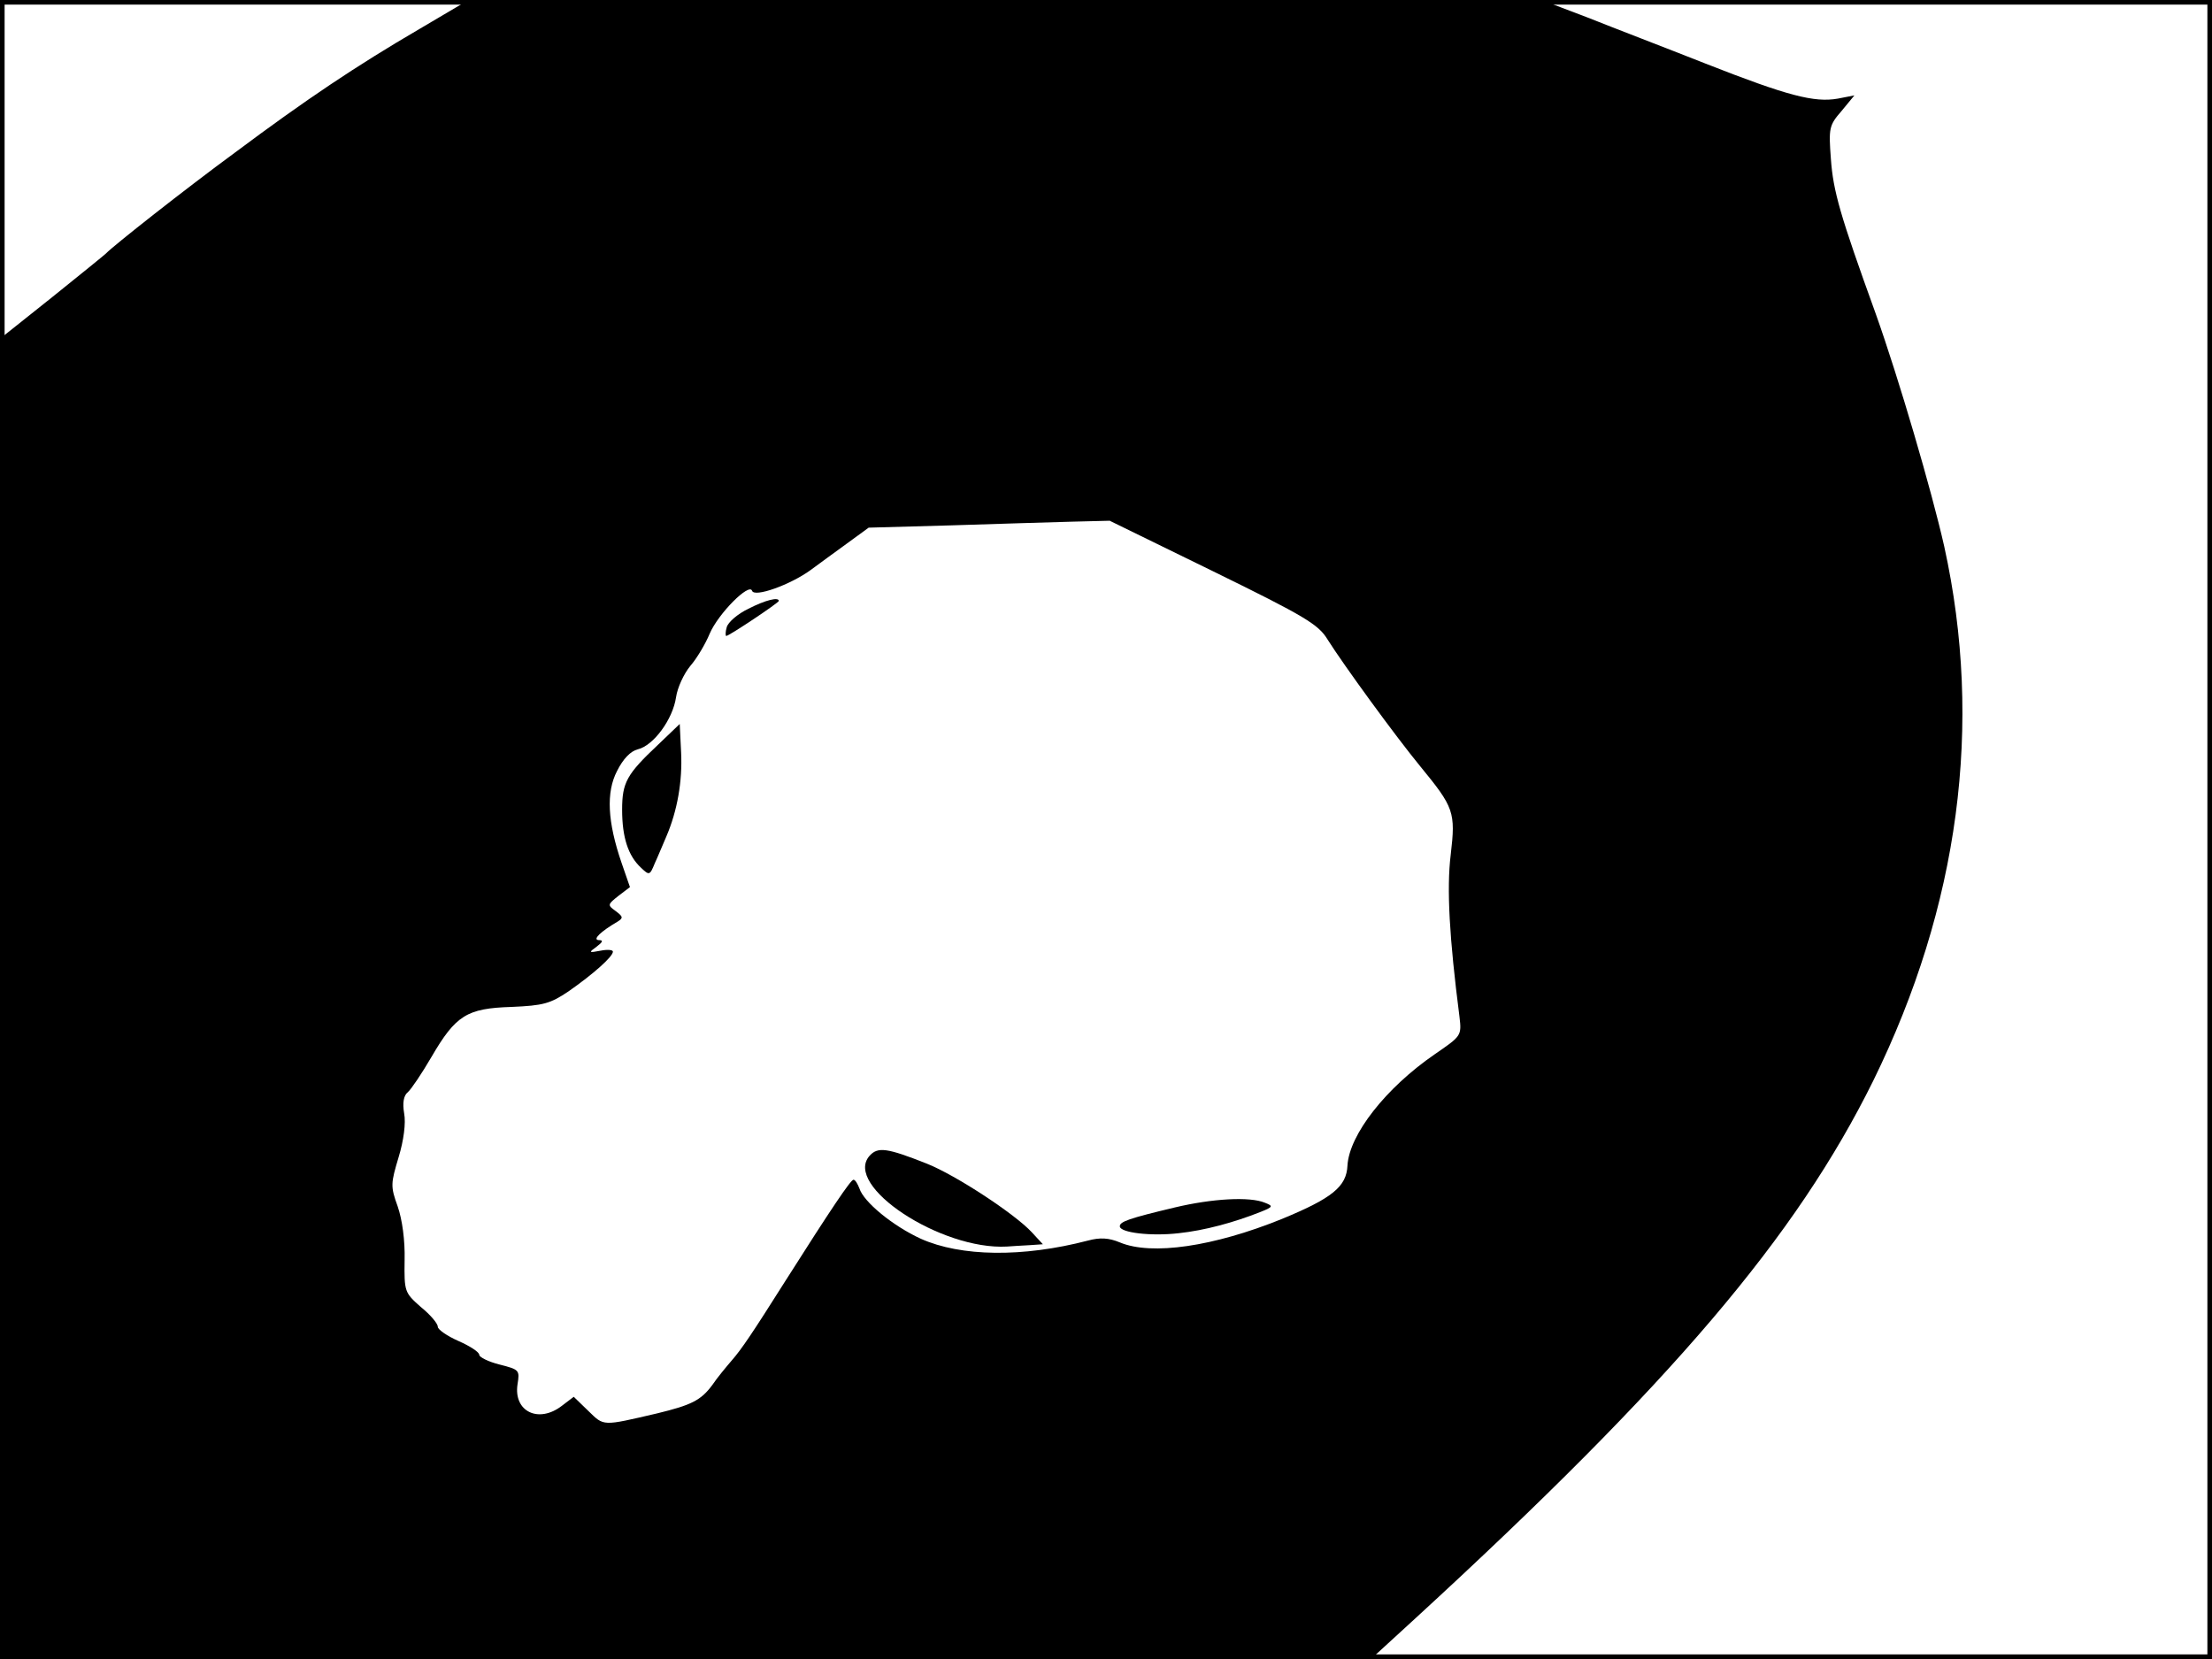 <?xml version="1.0" standalone="no"?>
<!DOCTYPE svg PUBLIC "-//W3C//DTD SVG 20010904//EN"
 "http://www.w3.org/TR/2001/REC-SVG-20010904/DTD/svg10.dtd">
<svg version="1.0" xmlns="http://www.w3.org/2000/svg"
 width="480pt" height="360pt" viewBox="0 0 480 360"
 preserveAspectRatio="xMidYMid meet">
<rect width="1" height="360" fill="#000000"/>
<rect x="479" width="1" height="360" fill="#000000"/>
<rect width="480" height="1" fill="#000000"/>
<rect y="359" width="480" height="1" fill="#000000"/>
<g transform="translate(0,360) scale(0.1,-0.1)"
fill="#000000" stroke="none">
<path d="M910 3537 c-137 -80 -246 -153 -400 -268 -109 -80 -265 -203 -280
-219 -3 -3 -56 -46 -117 -95 l-113 -90 0 -1432 0 -1433 1488 0 1487 0 95 87
c559 513 828 830 995 1168 186 379 239 773 154 1159 -27 120 -99 366 -149 506
-77 213 -92 265 -97 335 -5 67 -4 73 23 104 l28 34 -36 -7 c-51 -9 -109 6
-287 76 -86 34 -201 78 -256 100 l-100 38 -1165 0 -1165 -1 -105 -62z m1723
-1177 c200 -98 228 -115 248 -148 34 -54 146 -208 201 -275 73 -89 77 -99 66
-192 -9 -73 -3 -180 19 -351 5 -42 4 -42 -54 -82 -106 -73 -185 -174 -189
-241 -2 -46 -33 -71 -142 -116 -148 -60 -283 -80 -352 -51 -24 10 -43 11 -69
4 -142 -37 -276 -35 -363 4 -61 28 -124 80 -133 109 -4 10 -9 19 -13 19 -6 0
-49 -64 -148 -220 -72 -114 -95 -148 -116 -172 -12 -14 -32 -38 -42 -53 -25
-34 -46 -44 -120 -62 -120 -28 -115 -28 -149 5 l-32 31 -25 -19 c-51 -40 -106
-13 -97 46 5 31 4 32 -39 43 -24 6 -44 16 -44 21 0 6 -20 19 -45 30 -25 11
-45 25 -45 31 0 7 -16 26 -37 43 -35 31 -36 33 -35 102 1 42 -5 87 -15 116
-16 44 -15 50 2 107 11 36 16 74 12 95 -4 23 -1 39 8 46 7 6 30 40 51 76 53
91 77 106 174 109 69 3 84 7 124 34 53 37 96 75 96 86 0 4 -12 5 -27 2 -26 -5
-26 -4 -8 9 13 10 15 14 4 14 -14 1 5 19 41 40 13 8 12 11 -4 23 -18 13 -18
14 6 33 l25 19 -18 52 c-31 90 -34 154 -10 200 13 26 29 43 45 47 34 8 76 65
83 113 3 21 17 51 31 68 14 16 33 48 42 70 19 44 86 111 92 93 5 -15 83 13
127 45 16 12 52 38 78 57 l48 35 180 5 c99 3 217 7 262 8 l81 2 225 -110z"/>
<path d="M1624 2279 c-23 -11 -44 -29 -47 -40 -3 -10 -3 -19 -1 -19 6 0 114
72 114 76 0 9 -29 2 -66 -17z"/>
<path d="M1428 1984 c-68 -64 -78 -82 -78 -141 0 -60 13 -100 41 -126 18 -17
19 -17 30 10 7 15 18 42 25 58 24 56 35 120 32 182 l-3 62 -47 -45z"/>
<path d="M1887 1092 c-58 -65 155 -205 298 -197 11 1 33 2 49 3 l29 2 -24 26
c-37 40 -165 124 -228 149 -86 34 -106 37 -124 17z"/>
<path d="M2550 980 c-101 -24 -120 -31 -120 -41 0 -14 68 -22 128 -15 56 6
119 23 177 46 28 11 28 13 10 20 -33 14 -115 9 -195 -10z"/>
</g>
</svg>
